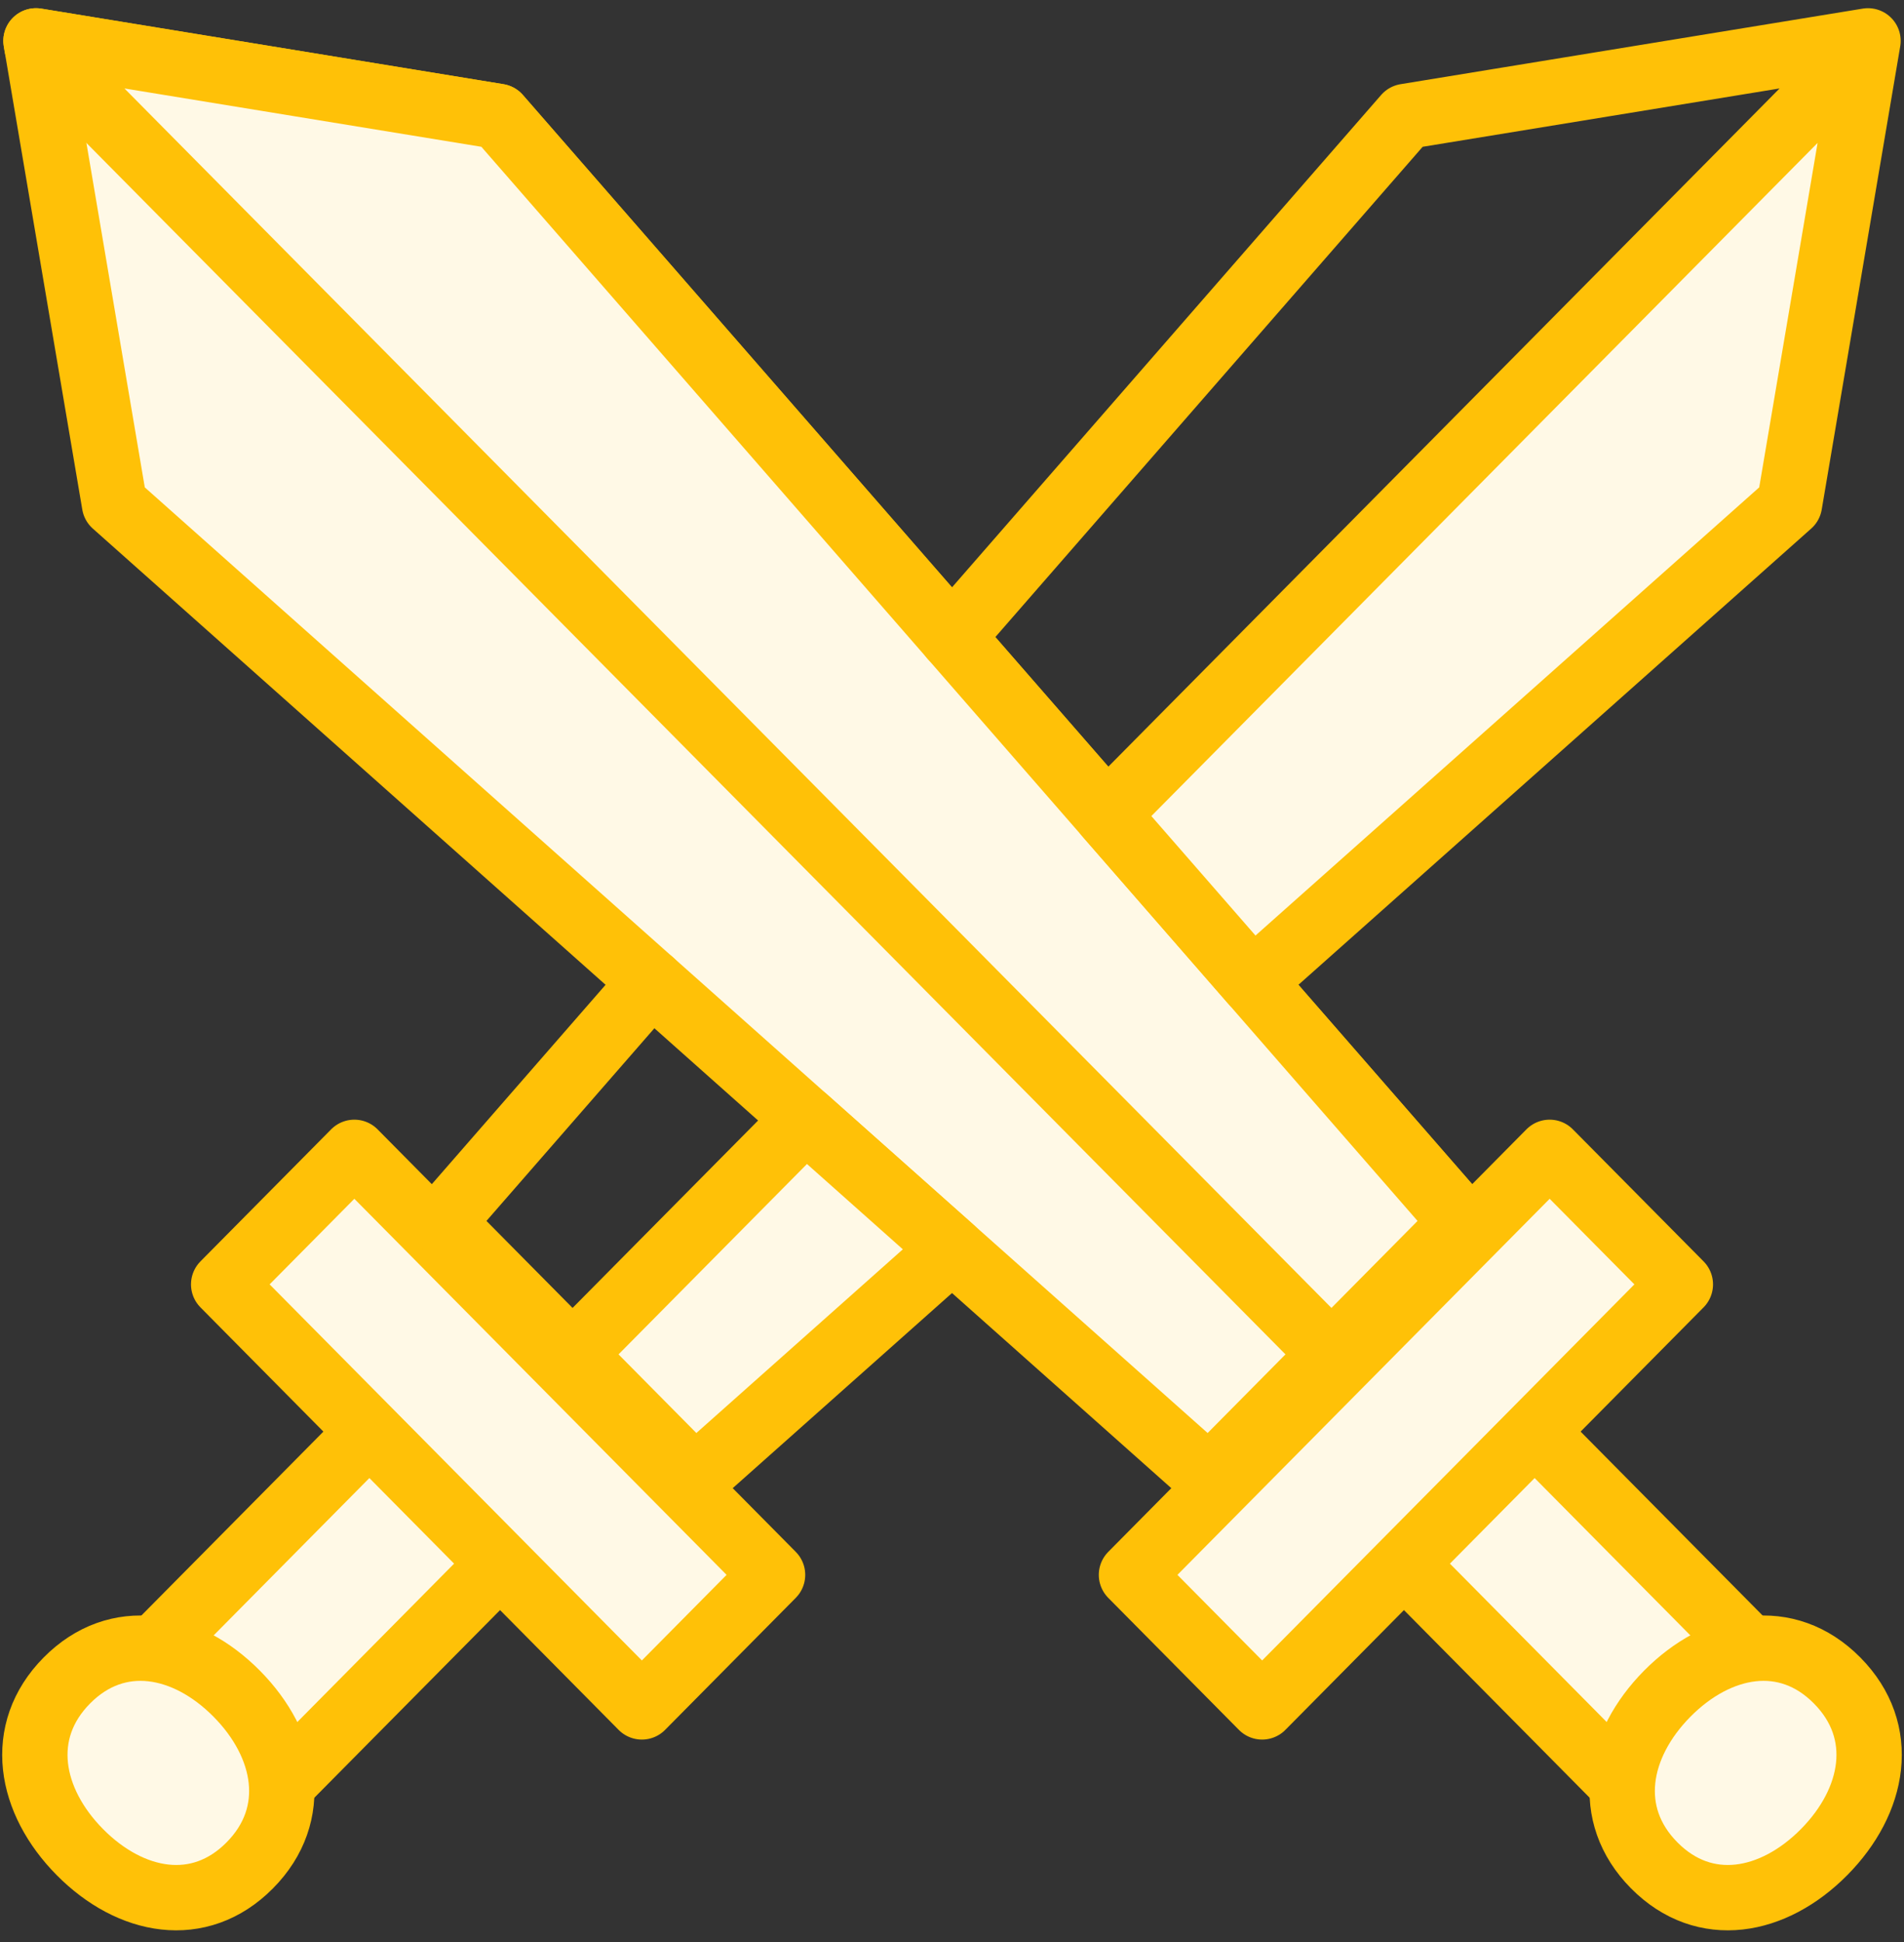 <?xml version="1.0" encoding="UTF-8"?>
<svg width="102px" height="104px" viewBox="0 0 102 104" version="1.1" xmlns="http://www.w3.org/2000/svg" xmlns:xlink="http://www.w3.org/1999/xlink">
    <rect x="0" y="0" width="102" height="104" fill="#333333" stroke="none"/>
    <!-- Generator: Sketch 46.2 (44496) - http://www.bohemiancoding.com/sketch -->
    <title>gaming-27</title>
    <desc>Created with Sketch.</desc>
    <defs></defs>
    <g id="ALL" stroke="none" stroke-width="1" fill="none" fill-rule="evenodd" stroke-linecap="round" stroke-linejoin="round">
        <g id="Primary" transform="translate(-844, -12954)" stroke="#FFC107" stroke-width="3.5" fill="#FFF9E6">
            <g id="Group-15" transform="translate(200, 200)">
                <g id="gaming-27" transform="translate(645, 12756)">
                    <polygon id="Layer-1" points="19.144 74.306 26.145 81.377 14.166 93.476 7.165 86.405"></polygon>
                    <polygon id="Layer-2" points="17.983 59.711 40.387 82.338 33.385 89.409 10.982 66.782"></polygon>
                    <path d="M3.281,97.187 C5.988,99.921 9.676,100.628 12.382,97.894 C15.089,95.161 14.389,91.436 11.682,88.702 C8.976,85.968 5.287,85.261 2.581,87.995 C-0.126,90.729 0.574,94.454 3.281,97.187 L3.281,97.187 Z" id="Layer-3"></path>
                    <polygon id="Layer-4" transform="translate(83.345, 83.891) scale(-1, 1) translate(-83.345, -83.891) " points="85.834 74.306 92.835 81.377 80.856 93.476 73.855 86.405"></polygon>
                    <polygon id="Layer-5" transform="translate(74.316, 74.56) scale(-1, 1) translate(-74.316, -74.56) " points="66.615 59.711 89.018 82.338 82.017 89.409 59.613 66.782"></polygon>
                    <path d="M88.318,97.187 C91.024,99.921 94.713,100.628 97.419,97.894 C100.126,95.161 99.426,91.436 96.719,88.702 C94.012,85.968 90.324,85.261 87.618,87.995 C84.911,90.729 85.611,94.454 88.318,97.187 L88.318,97.187 Z" id="Layer-6" transform="translate(92.518, 92.945) scale(-1, 1) translate(-92.518, -92.945) "></path>
                    <polygon id="Layer-7" transform="translate(39.128, 38.671) scale(-1, 1) translate(-39.128, -38.671) " points="52.564 4.236 77.328 0.189 73.122 24.999 14.485 77.152 0.928 63.46"></polygon>
                    <polygon id="Layer-8" transform="translate(39.128, 35.36) scale(-1, 1) translate(-39.128, -35.36) " points="77.277 0.49 77.328 0.189 52.564 4.236 0.928 63.46 7.929 70.531 77.277 0.49"></polygon>
                    <path d="M50,64.904 L36.229,77.152 L22.672,63.46 L33.899,50.583 L33.899,50.583 L22.672,63.46 L29.673,70.531 L42.154,57.925 L50,64.904 Z M66.101,50.583 L58.292,41.627 L99.021,0.49 L99.072,0.189 L74.309,4.236 L50,32.117 L50,32.117 L74.309,4.236 L99.072,0.189 L94.866,24.999 L66.101,50.583 Z" id="Layer-9"></path>
                </g>
            </g>
        </g>
    </g>
</svg>